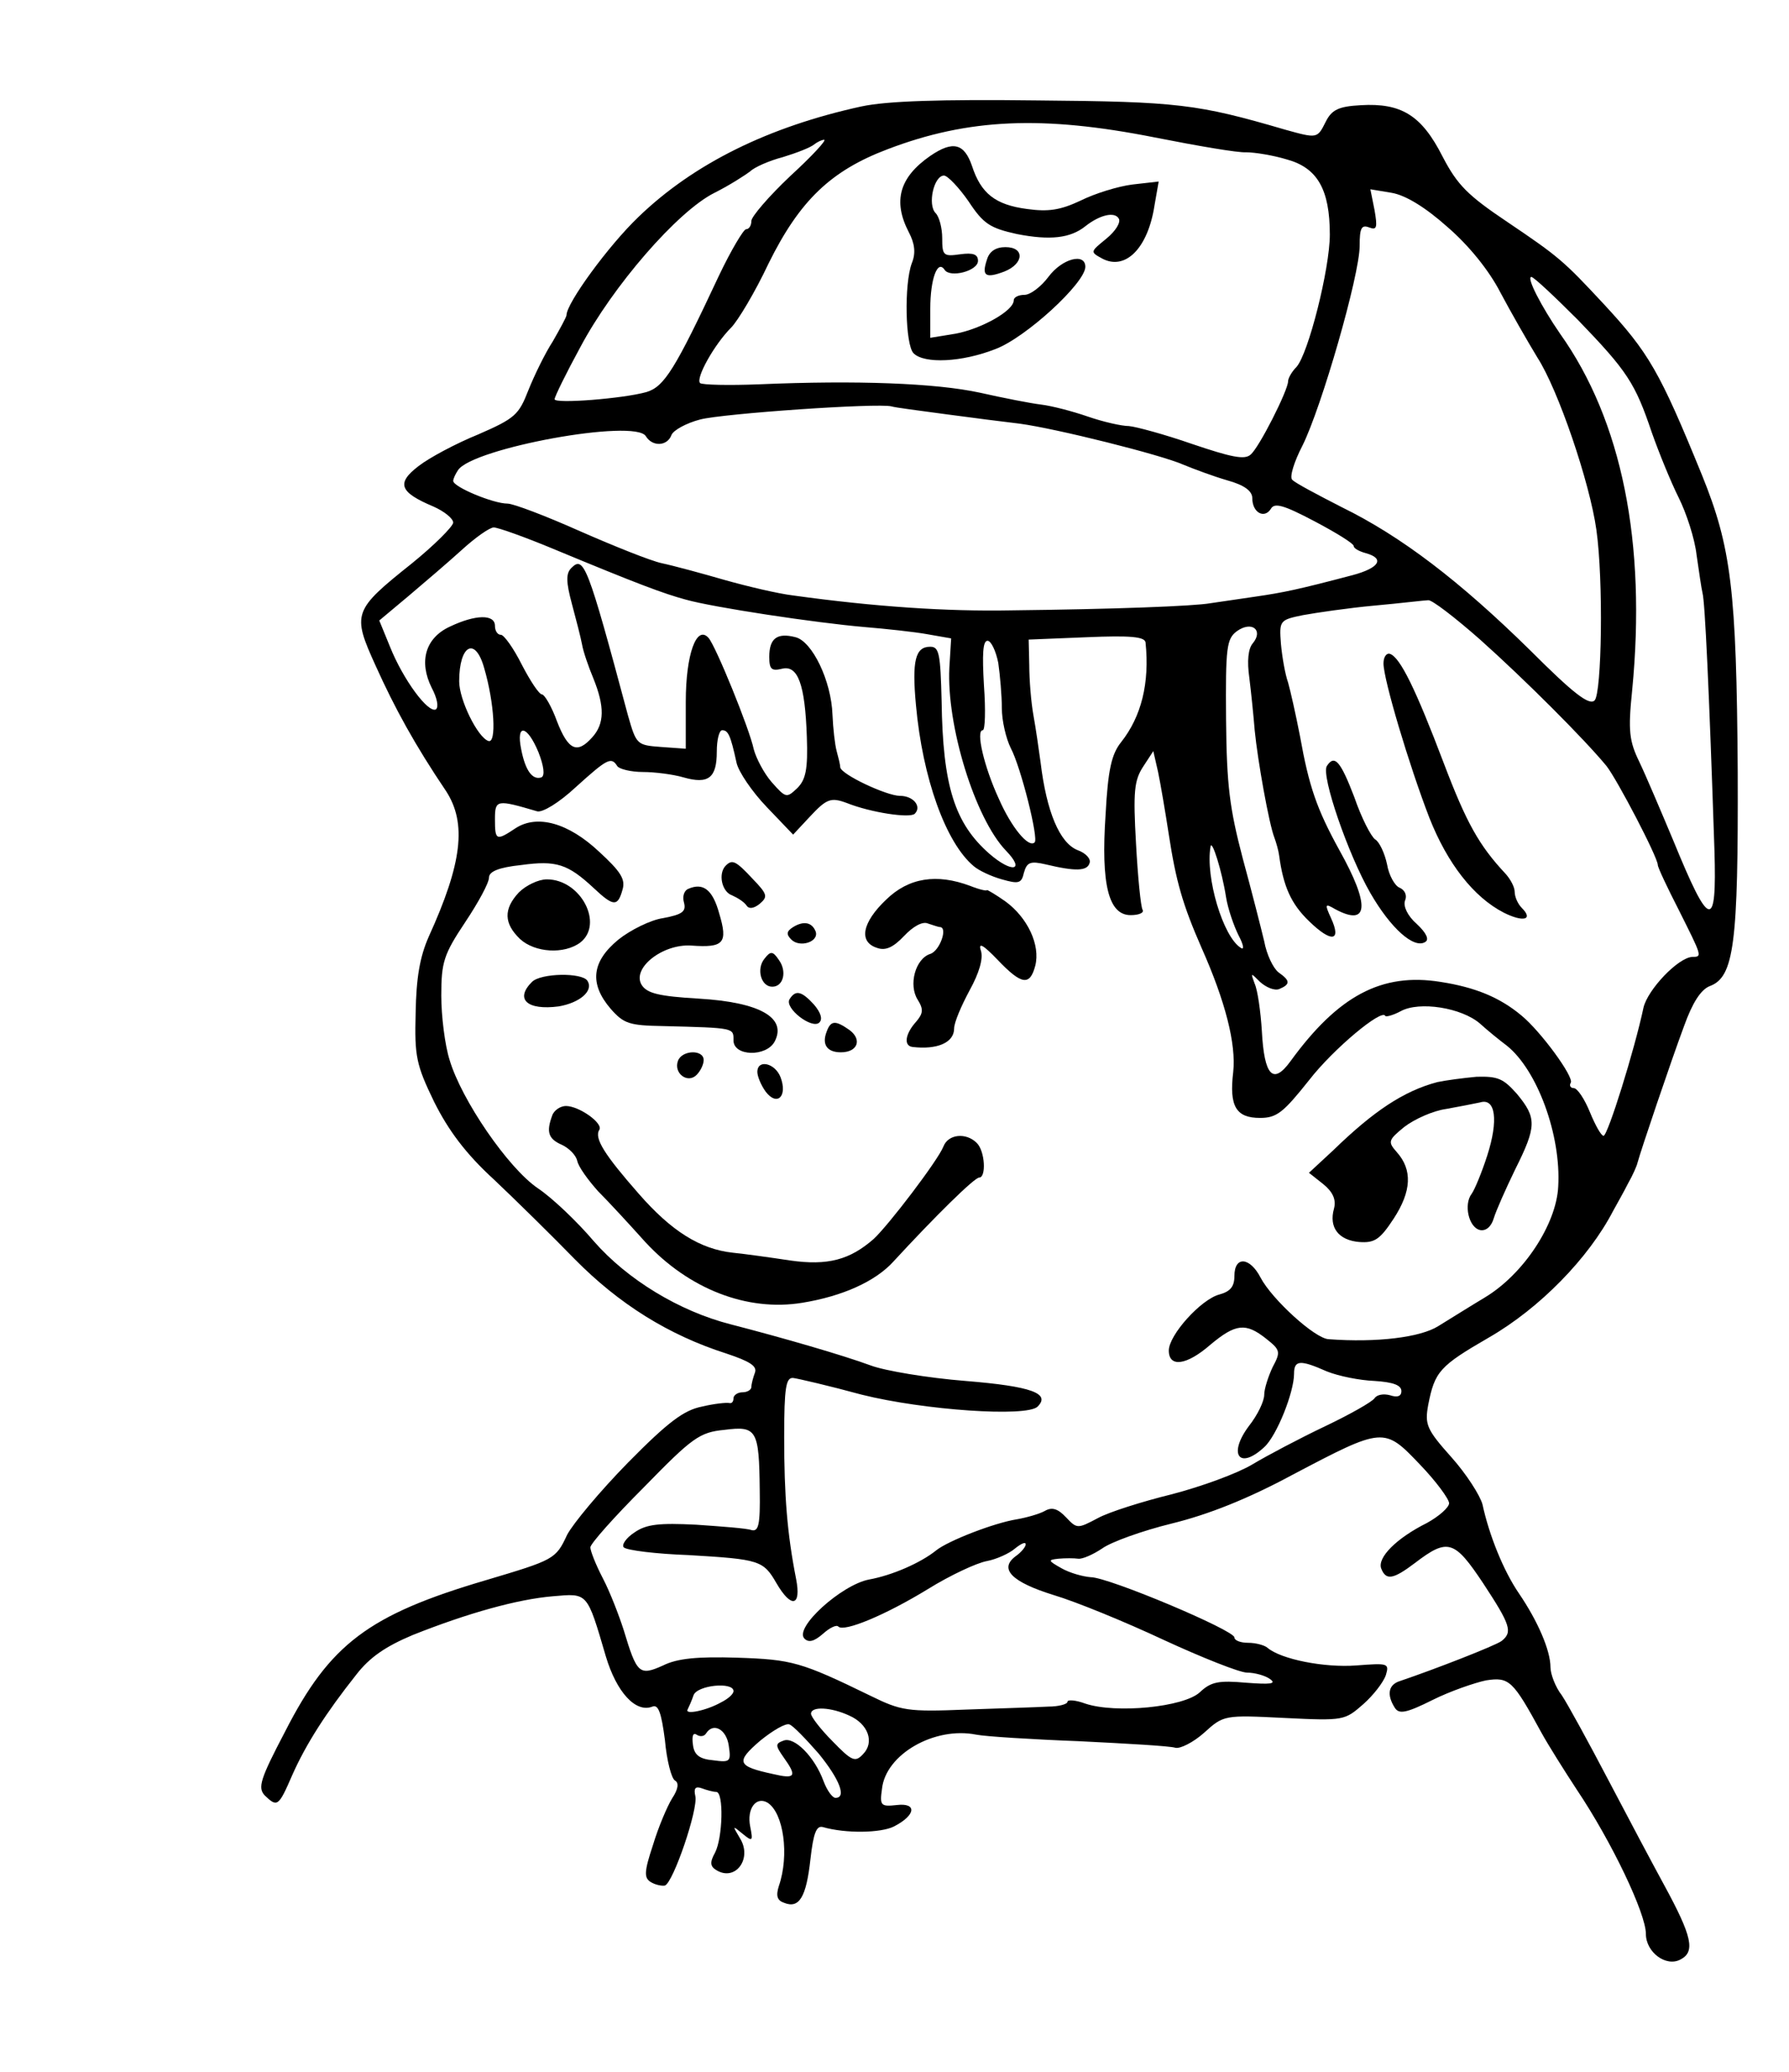 <?xml version="1.0" standalone="no"?>
<!DOCTYPE svg PUBLIC "-//W3C//DTD SVG 20010904//EN"
 "http://www.w3.org/TR/2001/REC-SVG-20010904/DTD/svg10.dtd">
<svg version="1.0" xmlns="http://www.w3.org/2000/svg"
 width="468pt" height="542pt" viewBox="0 0 468 542"
 preserveAspectRatio="xMidYMid meet">
<g transform="translate(0,542) scale(0.156,-0.156)"
fill="#000000" stroke="none">
<path d="M1445 3296 c-156 -34 -282 -96 -375 -186 -50 -48 -120 -144 -120
-164 0 -3 -11 -23 -23 -44 -13 -20 -31 -57 -41 -82 -16 -41 -22 -47 -84 -74
-37 -15 -82 -39 -100 -53 -38 -29 -32 -44 25 -68 18 -8 33 -20 33 -27 -1 -7
-32 -38 -69 -68 -99 -79 -101 -84 -61 -172 32 -71 66 -133 118 -210 35 -54 27
-121 -29 -244 -15 -34 -21 -69 -22 -128 -2 -73 1 -87 31 -149 24 -48 53 -87
100 -130 36 -34 97 -94 136 -134 74 -75 157 -127 254 -158 39 -13 52 -21 48
-32 -3 -8 -6 -19 -6 -24 0 -5 -7 -9 -15 -9 -8 0 -15 -5 -15 -10 0 -6 -3 -9 -7
-8 -5 1 -25 -1 -46 -6 -30 -6 -56 -25 -124 -94 -47 -48 -92 -102 -102 -121
-19 -41 -22 -42 -136 -76 -197 -58 -262 -107 -337 -254 -42 -80 -46 -94 -34
-107 21 -20 23 -19 46 34 23 52 57 105 107 168 23 30 50 48 95 67 93 37 176
60 235 65 59 5 57 8 89 -101 18 -60 50 -95 78 -84 10 4 15 -10 21 -56 3 -34
11 -65 17 -68 7 -4 5 -15 -5 -30 -8 -13 -23 -48 -32 -78 -15 -45 -15 -55 -4
-62 8 -5 19 -7 24 -6 14 5 56 128 51 150 -3 13 0 17 11 13 8 -3 19 -6 24 -6
13 0 11 -77 -2 -102 -9 -16 -8 -23 2 -29 32 -20 61 19 40 53 -13 22 -13 22 4
8 17 -14 18 -13 13 12 -6 30 10 51 29 40 27 -17 37 -88 19 -140 -5 -16 -3 -24
9 -28 25 -10 37 9 44 73 5 44 10 57 21 54 38 -11 97 -10 119 1 37 19 39 40 5
36 -27 -3 -29 -1 -25 27 6 58 88 105 158 91 15 -3 93 -8 173 -11 80 -4 152 -8
161 -11 8 -2 30 9 48 25 33 30 34 30 135 25 100 -5 101 -4 132 23 17 15 34 37
38 49 6 20 3 20 -50 16 -52 -4 -126 10 -149 30 -5 4 -19 8 -32 8 -13 0 -23 4
-23 9 0 12 -211 101 -241 101 -13 1 -35 7 -49 15 -23 13 -23 14 -5 16 11 1 26
1 33 0 7 -1 25 7 40 17 15 11 68 30 117 42 61 15 127 41 203 82 152 80 153 80
213 17 27 -28 49 -58 49 -65 0 -7 -17 -22 -37 -33 -52 -26 -83 -58 -77 -76 8
-21 20 -19 57 9 55 42 66 38 114 -34 46 -70 50 -82 31 -97 -11 -8 -111 -47
-170 -67 -20 -6 -23 -23 -9 -45 7 -11 19 -9 63 13 30 15 71 29 90 33 39 6 45
0 93 -88 11 -20 38 -63 59 -95 59 -88 116 -208 116 -242 0 -31 34 -56 58 -43
25 13 20 38 -28 126 -18 33 -60 112 -93 175 -33 63 -68 127 -78 142 -11 14
-19 36 -19 47 0 28 -21 77 -53 124 -26 38 -50 98 -61 149 -4 15 -27 51 -52 79
-42 47 -45 55 -39 88 11 56 19 65 102 113 85 49 167 133 208 212 6 11 18 32
25 46 8 14 15 30 16 35 5 19 56 170 78 229 14 39 28 61 43 67 41 15 48 71 47
360 -2 305 -11 376 -60 497 -71 174 -89 205 -165 287 -67 72 -75 79 -161 137
-67 45 -84 62 -109 110 -35 69 -69 90 -137 86 -38 -2 -49 -8 -59 -28 -14 -28
-14 -28 -68 -13 -147 43 -180 47 -415 49 -163 2 -253 -1 -295 -10z m491 -52
c71 -14 140 -26 154 -25 14 0 45 -5 68 -12 51 -14 72 -50 72 -126 0 -57 -36
-200 -56 -222 -8 -8 -14 -19 -14 -24 0 -15 -49 -112 -63 -123 -10 -9 -33 -4
-98 18 -46 16 -94 29 -106 30 -12 0 -43 7 -69 16 -26 9 -61 18 -78 20 -17 2
-63 11 -103 20 -74 16 -206 21 -370 14 -51 -2 -95 -1 -99 2 -8 8 24 65 52 93
11 11 40 59 63 108 52 105 104 155 199 191 136 52 261 57 448 20z m-611 -65
c-36 -34 -65 -68 -65 -75 0 -8 -4 -14 -9 -14 -4 0 -25 -35 -45 -77 -74 -158
-92 -187 -122 -196 -39 -11 -154 -20 -154 -12 0 4 19 43 43 87 54 102 163 228
225 259 26 13 52 30 60 36 7 7 32 18 55 24 23 7 46 16 52 21 5 4 13 8 17 8 5
0 -21 -28 -57 -61z m1102 -85 c36 -31 70 -73 89 -110 17 -32 45 -81 62 -109
35 -54 88 -210 99 -289 12 -85 9 -274 -3 -286 -9 -9 -36 12 -108 84 -118 116
-216 191 -316 240 -41 21 -79 41 -83 46 -5 4 3 30 17 57 32 64 96 286 96 335
0 30 3 36 16 31 13 -5 14 0 9 29 l-7 35 36 -6 c23 -4 56 -24 93 -57z m219
-156 c83 -86 96 -106 124 -189 12 -34 32 -83 45 -109 13 -26 27 -69 30 -96 4
-27 8 -56 10 -64 4 -14 11 -160 20 -432 4 -135 -8 -132 -69 17 -21 50 -46 109
-57 132 -17 35 -19 52 -12 120 24 247 -17 452 -121 598 -31 45 -57 95 -48 95
4 0 39 -33 78 -72z m-1061 -158 c44 -6 100 -13 125 -16 60 -8 237 -52 275 -69
17 -7 49 -19 73 -26 29 -8 42 -18 42 -30 0 -24 20 -35 31 -18 6 11 21 7 74
-21 36 -19 65 -37 65 -41 0 -4 9 -9 20 -12 33 -9 23 -25 -22 -37 -91 -24 -115
-29 -163 -36 -27 -4 -61 -9 -75 -11 -28 -5 -160 -10 -335 -12 -107 -2 -228 6
-365 25 -25 3 -76 15 -115 26 -38 11 -86 24 -105 28 -19 4 -81 29 -138 54 -56
25 -111 46 -121 46 -24 0 -91 28 -91 38 0 4 4 12 8 18 24 37 297 87 315 57 11
-18 36 -17 43 2 3 8 25 20 48 26 38 10 298 28 321 22 6 -2 46 -7 90 -13z
m-657 -226 c142 -59 185 -75 222 -85 46 -13 218 -39 300 -46 36 -3 83 -8 105
-12 l40 -7 -3 -49 c-5 -97 43 -253 95 -307 33 -34 10 -38 -28 -5 -58 51 -78
113 -80 256 -2 79 -4 91 -19 91 -25 0 -31 -23 -24 -98 11 -122 50 -231 97
-270 8 -7 29 -17 47 -22 28 -8 33 -7 37 11 5 18 11 20 37 14 50 -12 69 -11 73
2 3 7 -6 17 -20 22 -30 12 -52 64 -62 147 -3 22 -8 57 -12 79 -4 22 -7 60 -7
84 l-1 43 98 4 c72 3 97 1 98 -9 7 -68 -7 -124 -41 -167 -16 -20 -22 -46 -26
-121 -8 -118 5 -169 42 -169 14 0 23 4 20 9 -3 5 -8 55 -11 111 -5 87 -3 106
12 129 l17 26 8 -35 c4 -19 12 -66 18 -105 12 -78 23 -117 55 -190 40 -90 58
-161 53 -208 -7 -58 5 -77 45 -77 28 0 39 9 82 63 41 53 123 121 128 108 1 -2
13 1 26 8 31 17 102 6 133 -21 12 -11 33 -28 45 -37 51 -41 91 -150 86 -236
-3 -63 -58 -147 -123 -186 -25 -15 -60 -37 -78 -48 -30 -19 -103 -28 -184 -22
-23 1 -95 67 -114 103 -18 35 -44 37 -44 3 0 -18 -7 -26 -25 -31 -31 -8 -85
-68 -85 -94 0 -29 30 -25 70 10 42 35 59 37 93 10 24 -19 25 -22 11 -48 -7
-15 -14 -36 -14 -46 0 -11 -11 -34 -26 -53 -35 -47 -16 -74 26 -35 21 19 50
92 50 123 0 23 10 24 55 4 20 -8 55 -15 80 -16 31 -2 45 -7 45 -17 0 -9 -7
-11 -19 -7 -11 3 -22 1 -26 -5 -4 -6 -41 -27 -83 -47 -42 -20 -97 -49 -122
-64 -25 -15 -85 -37 -135 -50 -49 -12 -106 -30 -124 -40 -34 -18 -35 -18 -53
1 -14 15 -24 18 -36 11 -9 -5 -30 -11 -47 -14 -38 -6 -115 -36 -135 -52 -26
-21 -74 -42 -113 -49 -46 -9 -126 -81 -108 -99 7 -7 16 -5 31 8 11 10 23 16
26 12 10 -9 78 19 150 63 37 23 82 44 99 47 16 3 38 13 47 21 10 8 18 12 18 7
0 -4 -7 -13 -17 -20 -28 -21 -7 -43 64 -65 37 -11 120 -45 184 -75 65 -30 128
-55 140 -55 13 0 31 -5 39 -11 11 -8 0 -9 -40 -6 -46 4 -59 2 -78 -16 -27 -25
-141 -36 -192 -19 -16 6 -30 7 -30 3 0 -4 -15 -8 -32 -8 -18 -1 -80 -3 -138
-5 -98 -4 -109 -2 -160 23 -117 57 -132 61 -224 64 -66 2 -100 -1 -124 -13
-40 -18 -44 -14 -66 59 -8 25 -23 64 -35 87 -12 23 -21 46 -21 52 0 6 40 51
90 101 81 83 93 92 135 96 54 7 58 0 59 -101 1 -59 -2 -70 -14 -67 -8 3 -50 6
-93 9 -61 3 -83 1 -103 -13 -14 -9 -22 -21 -18 -25 5 -5 54 -11 109 -13 119
-7 125 -9 147 -47 25 -43 42 -39 33 7 -15 76 -20 140 -20 238 0 83 3 100 15
99 8 -1 60 -13 115 -28 104 -26 277 -38 295 -20 22 22 -10 34 -121 43 -63 5
-135 17 -159 26 -46 17 -146 46 -235 69 -86 22 -173 75 -229 139 -28 33 -70
73 -94 89 -50 34 -128 148 -148 215 -8 25 -14 74 -14 108 0 56 4 69 40 123 22
33 40 66 40 75 0 10 16 17 54 21 59 8 78 2 122 -39 33 -31 40 -31 48 -2 5 17
-3 30 -39 63 -52 49 -104 63 -140 40 -33 -22 -35 -21 -35 15 0 33 3 33 71 13
9 -2 36 14 65 41 52 47 59 51 69 35 3 -5 23 -10 43 -10 20 0 51 -4 68 -9 42
-12 56 -1 56 43 0 20 4 36 9 36 10 0 14 -8 24 -54 3 -15 26 -49 51 -75 l44
-46 28 30 c28 30 35 33 62 23 40 -16 106 -26 114 -18 12 12 -2 30 -25 30 -22
0 -99 36 -100 48 0 4 -3 16 -6 27 -3 11 -6 38 -7 61 -2 57 -34 123 -62 130
-31 8 -44 -2 -44 -33 0 -21 4 -24 21 -20 27 7 39 -26 42 -114 2 -55 -2 -72
-16 -86 -18 -17 -19 -17 -43 10 -13 15 -26 40 -30 55 -7 34 -64 174 -76 187
-20 22 -38 -28 -38 -107 l0 -79 -42 3 c-40 3 -41 4 -55 53 -68 254 -74 268
-95 247 -9 -9 -9 -23 1 -60 7 -26 15 -57 17 -68 2 -12 11 -38 19 -57 19 -47
19 -76 -2 -99 -25 -28 -40 -22 -59 27 -9 25 -21 45 -25 45 -5 0 -20 23 -34 50
-14 28 -30 50 -35 50 -6 0 -10 7 -10 15 0 20 -33 19 -75 -1 -42 -19 -53 -59
-31 -103 9 -17 12 -32 7 -36 -13 -7 -55 50 -77 105 l-18 44 49 41 c26 22 67
57 89 77 23 21 47 38 54 38 7 0 52 -16 100 -36z m1554 -152 c75 -67 175 -167
212 -212 18 -23 86 -153 86 -166 0 -4 16 -38 35 -75 39 -78 40 -79 23 -79 -24
-1 -75 -55 -82 -85 -15 -71 -60 -215 -67 -215 -4 0 -14 18 -23 40 -9 22 -21
40 -27 40 -5 0 -8 4 -5 9 6 9 -50 86 -83 113 -36 30 -77 47 -135 56 -99 16
-172 -23 -252 -133 -29 -40 -44 -25 -48 51 -2 32 -7 68 -12 79 -7 19 -7 19 9
3 10 -9 24 -15 32 -12 19 8 19 14 -1 28 -9 7 -20 30 -24 52 -5 21 -21 84 -36
139 -22 84 -27 122 -28 233 -1 122 1 135 18 148 25 18 45 2 27 -20 -8 -9 -10
-30 -6 -58 3 -24 7 -63 9 -88 5 -51 24 -157 33 -180 3 -8 7 -22 8 -30 7 -52
20 -81 50 -110 38 -37 55 -34 37 5 -11 24 -10 25 7 15 56 -30 59 6 7 99 -38
69 -51 107 -66 191 -7 36 -16 76 -20 90 -5 14 -10 43 -12 65 -3 39 -2 40 37
48 22 4 76 12 120 16 44 4 85 9 90 9 6 1 45 -29 87 -66z m-808 -39 c3 -21 6
-55 6 -76 0 -21 7 -51 15 -67 17 -32 47 -152 40 -158 -10 -10 -39 25 -60 73
-25 54 -39 115 -27 115 4 0 5 34 2 75 -3 52 -2 75 6 75 6 0 14 -17 18 -37z
m-862 -9 c17 -58 21 -127 7 -122 -18 6 -49 69 -49 100 0 61 27 76 42 22z m91
-141 c9 -23 11 -39 5 -42 -15 -5 -27 11 -34 47 -9 44 10 41 29 -5z m1153 -243
c3 -19 13 -48 21 -64 8 -15 10 -25 4 -21 -30 18 -60 119 -51 170 2 13 19 -40
26 -85z m-826 -1331 c0 -5 -9 -13 -21 -19 -25 -14 -61 -21 -56 -12 2 4 7 15
10 24 6 17 67 23 67 7z m194 -41 c32 -14 43 -45 23 -65 -13 -14 -19 -11 -51
22 -20 20 -36 41 -36 46 0 13 34 11 64 -3z m-51 -64 c35 -43 47 -74 28 -74 -5
0 -14 12 -20 28 -15 41 -49 75 -67 68 -14 -5 -14 -8 0 -28 23 -32 20 -37 -18
-28 -60 13 -63 20 -21 56 21 17 43 30 49 27 6 -2 28 -25 49 -49z m-151 14 c4
-27 3 -29 -26 -25 -23 2 -32 9 -34 26 -2 14 0 21 6 17 6 -4 13 -3 16 2 12 19
34 7 38 -20z"/>
<path d="M1560 3213 c-52 -36 -63 -76 -36 -128 10 -19 12 -35 5 -52 -13 -35
-11 -137 3 -151 18 -18 81 -15 137 7 51 19 151 111 151 138 0 24 -39 14 -62
-17 -12 -16 -30 -30 -40 -30 -10 0 -18 -4 -18 -9 0 -18 -55 -48 -97 -56 l-43
-7 0 49 c0 49 12 83 24 65 9 -14 56 -2 56 15 0 11 -8 14 -30 11 -28 -4 -30 -2
-30 27 0 17 -5 36 -11 42 -14 14 -3 63 14 63 6 0 25 -20 41 -43 25 -38 36 -45
81 -55 56 -11 90 -7 115 13 24 19 49 25 56 13 4 -6 -5 -21 -21 -34 -27 -22
-27 -22 -7 -33 39 -21 77 17 88 89 l7 40 -44 -5 c-24 -3 -63 -15 -87 -27 -34
-16 -54 -19 -90 -14 -53 7 -77 26 -92 72 -13 38 -32 43 -70 17z"/>
<path d="M1655 3039 c-9 -27 -3 -32 29 -20 33 13 35 41 2 41 -16 0 -27 -7 -31
-21z"/>
<path d="M1217 2023 c-13 -13 -7 -44 11 -50 9 -4 20 -11 24 -17 4 -6 12 -5 22
3 14 12 13 16 -12 42 -28 30 -34 33 -45 22z"/>
<path d="M870 1978 c-26 -28 -25 -52 2 -78 25 -23 74 -26 101 -6 40 31 1 106
-56 106 -14 0 -35 -10 -47 -22z"/>
<path d="M1486 1966 c-40 -38 -47 -71 -15 -81 14 -5 27 1 45 20 15 16 31 25
40 21 9 -3 18 -6 20 -6 14 0 0 -40 -16 -45 -25 -8 -37 -52 -21 -77 10 -16 9
-23 -3 -37 -18 -20 -21 -40 -6 -42 41 -5 70 7 70 31 0 10 12 38 26 64 16 29
23 53 19 66 -5 15 3 11 28 -15 40 -42 54 -44 63 -10 9 35 -13 81 -50 108 -17
12 -31 20 -31 19 0 -2 -13 1 -28 7 -56 21 -103 14 -141 -23z"/>
<path d="M1154 1984 c-7 -3 -10 -13 -7 -23 4 -15 -3 -20 -35 -26 -21 -3 -55
-20 -75 -36 -45 -37 -49 -74 -13 -116 22 -25 31 -28 88 -29 121 -3 118 -3 118
-24 0 -27 55 -28 69 -2 21 40 -25 66 -127 72 -68 4 -87 9 -96 23 -17 28 35 69
83 66 55 -4 62 4 47 54 -11 40 -27 52 -52 41z"/>
<path d="M1330 1920 c-11 -7 -12 -12 -3 -21 14 -14 46 -4 41 13 -6 16 -20 19
-38 8z"/>
<path d="M1282 1867 c-14 -17 -6 -47 13 -47 19 0 25 26 11 45 -10 15 -14 15
-24 2z"/>
<path d="M892 1828 c-29 -29 -8 -48 45 -41 35 6 59 26 48 43 -9 14 -78 13 -93
-2z"/>
<path d="M1324 1799 c-9 -15 38 -51 50 -39 6 6 2 17 -9 30 -21 23 -31 25 -41
9z"/>
<path d="M1386 1744 c-8 -21 1 -34 24 -34 28 0 36 21 15 37 -24 17 -32 17 -39
-3z"/>
<path d="M1137 1696 c-8 -21 16 -39 31 -24 7 7 12 18 12 25 0 18 -36 17 -43
-1z"/>
<path d="M1270 1677 c0 -7 6 -22 14 -33 19 -25 37 -8 25 24 -9 24 -39 31 -39
9z"/>
<path d="M2410 1660 c-56 -15 -106 -48 -174 -114 l-41 -38 24 -19 c16 -13 22
-26 18 -41 -9 -32 8 -53 42 -56 26 -2 35 4 58 39 30 46 32 82 5 112 -15 17
-14 20 13 42 17 13 48 27 70 30 22 4 48 9 57 11 26 8 31 -30 12 -89 -9 -28
-21 -57 -26 -64 -14 -18 -5 -57 14 -61 10 -2 19 6 23 20 4 13 20 49 36 82 36
72 36 86 3 126 -23 26 -32 30 -68 29 -22 -2 -52 -6 -66 -9z"/>
<path d="M926 1604 c-10 -27 -7 -39 16 -49 13 -6 24 -18 26 -27 2 -10 18 -32
35 -51 18 -18 53 -56 79 -85 73 -79 171 -117 263 -102 68 11 123 36 153 69 70
76 136 141 144 141 12 0 10 44 -4 58 -18 18 -48 15 -56 -6 -9 -23 -92 -132
-117 -155 -40 -35 -77 -45 -140 -36 -33 5 -76 11 -96 13 -55 6 -103 36 -158
99 -57 65 -75 93 -66 107 7 11 -34 40 -56 40 -9 0 -20 -7 -23 -16z"/>
<path d="M2320 2362 c0 -27 43 -171 77 -259 30 -76 74 -133 125 -159 32 -16
50 -12 30 8 -7 7 -12 19 -12 27 0 8 -7 21 -15 30 -45 48 -66 86 -104 186 -47
124 -73 177 -90 183 -6 2 -11 -5 -11 -16z"/>
<path d="M2225 2190 c-10 -16 36 -149 73 -213 34 -59 73 -94 92 -82 7 4 2 15
-14 30 -16 14 -23 30 -20 39 4 9 0 18 -9 22 -8 3 -18 21 -21 39 -4 19 -13 38
-20 42 -7 5 -23 36 -35 71 -23 60 -33 72 -46 52z"/>
</g>
</svg>
